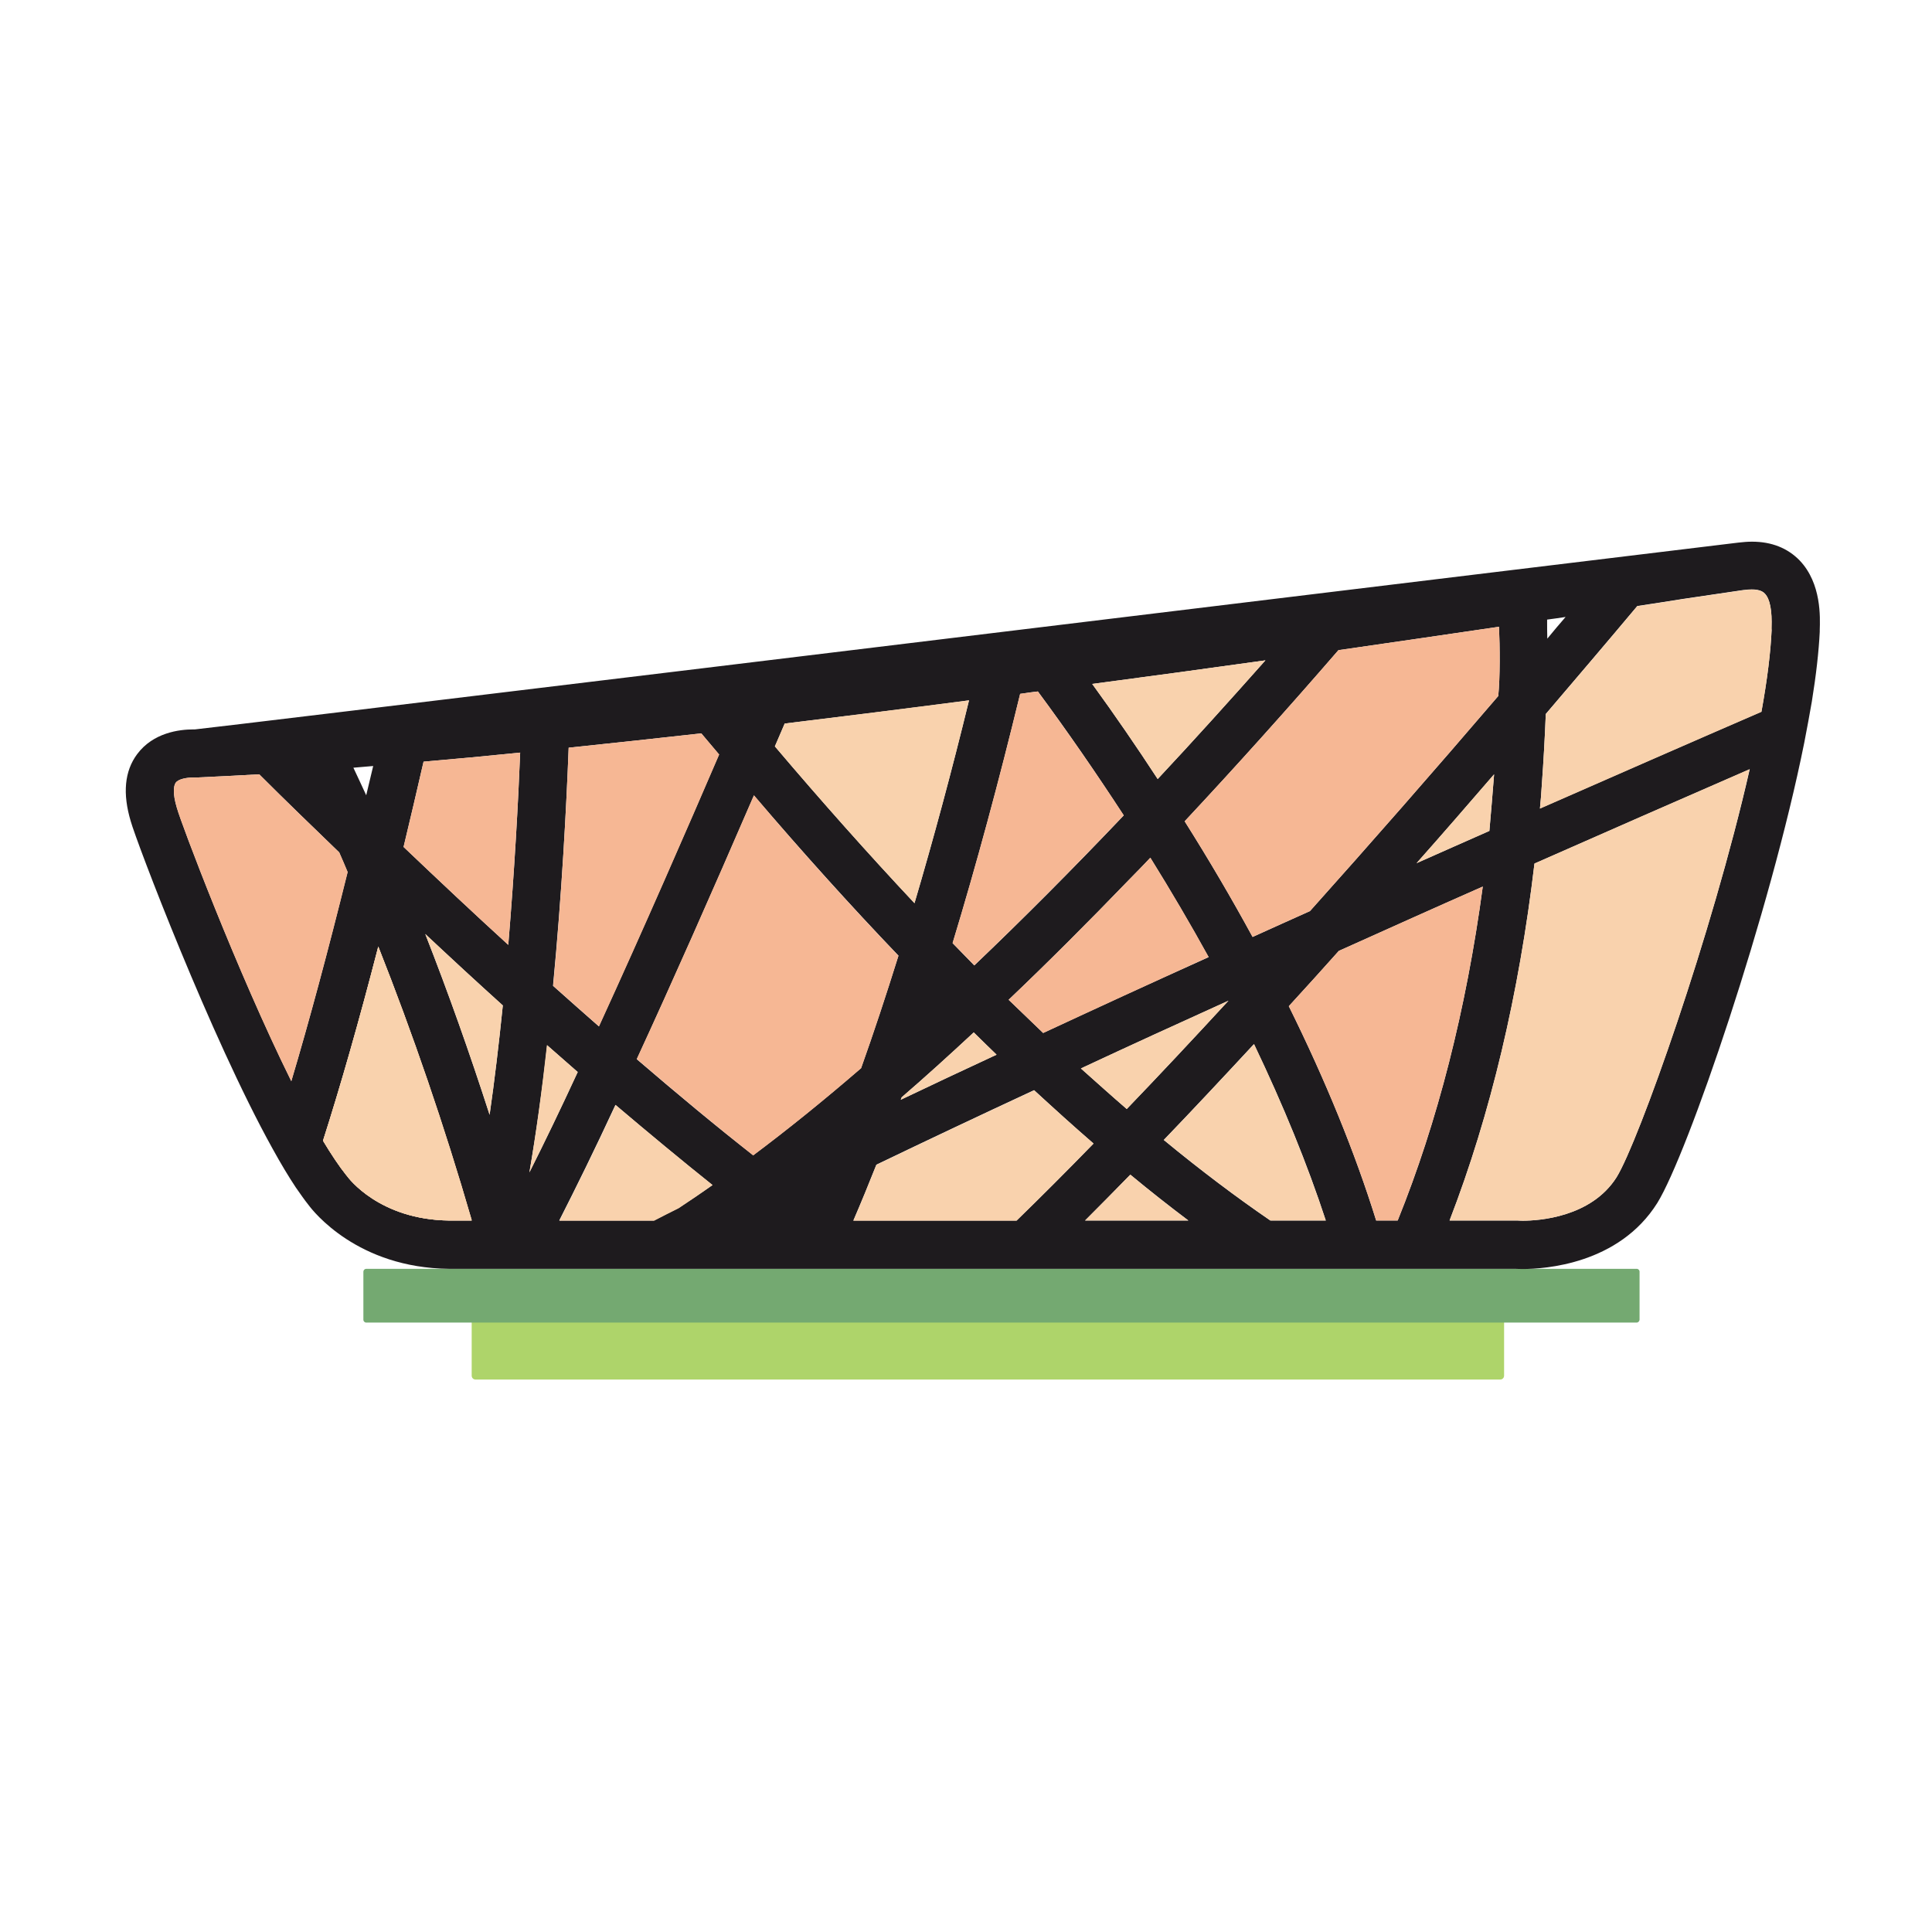 <?xml version="1.0" standalone="no"?><!DOCTYPE svg PUBLIC "-//W3C//DTD SVG 1.1//EN" "http://www.w3.org/Graphics/SVG/1.1/DTD/svg11.dtd"><svg class="icon" width="200px" height="200.00px" viewBox="0 0 1024 1024" version="1.1" xmlns="http://www.w3.org/2000/svg"><path d="M795.1 731.2h-543c-1.2 0-2.1-0.9-2.1-2.1v-35.5c0-1.2 0.9-2.1 2.1-2.1h543c1.2 0 2.1 0.9 2.1 2.1v35.5c0 1.2-0.9 2.1-2.1 2.1z" fill="#AED46A" /><path d="M867.4 701H194.1c-0.8 0-1.5-0.7-1.5-1.5V674c0-0.8 0.7-1.5 1.5-1.5h673.4c0.8 0 1.5 0.7 1.5 1.5v25.5c-0.1 0.8-0.7 1.5-1.6 1.5z" fill="#74A971" /><path d="M953.9 297.1c-6.4-6.6-14.9-10-25.3-10-2.4 0-4.7 0.2-7.3 0.5-2.3 0.3-32.8 4-121.3 14.7-223 27.1-686 83.3-696.7 84.3h-0.8c-7.5 0-21.3 1.7-29.8 13.1-6.7 9-7.8 20.9-3.4 35.6 2.9 10.5 42.2 114.1 75.1 173.4 4.4 8 8.6 15 12.4 20.7 2.4 3.4 4.5 6.5 6.6 9.1 2.7 3.7 26.2 33.5 74.6 34h565c0.8 0 2.1 0.1 4.1 0.1 11.5 0 50.9-2.5 71.3-35 16.1-26 59.8-153.8 77.9-244 1.5-7.6 2.8-14.9 4-21.7 2.3-14.2 3.7-26.7 4.2-37v-0.9c0.2-6.7 1-24.7-10.6-36.9zM829.8 327c-3.3 3.8-6.5 7.6-9.7 11.5-0.1-3.4-0.1-6.8-0.1-10.1 3.2-0.4 6.5-0.9 9.8-1.4z m-35.3 5.2c0.5 10.7 0.6 26.9-0.4 36.7-34.5 40.3-68.1 78.6-99.8 114-10.1 4.5-20.2 9.1-30.4 13.7-11.1-20.4-23.2-41-36-61.3 27.1-29 54.5-59.5 81.5-90.7 27.5-4 56.1-8.1 85.1-12.4z m-2.6 78.2c-0.8 10-1.6 20.1-2.5 30-13 5.8-25.9 11.4-38.6 17.1 13.5-15.2 27.2-31 41.1-47.1z m-140.8 120c-18.7 20.3-36.8 39.6-53.9 57.4-8-6.9-16.1-14.2-24.3-21.5 25-11.7 51.3-23.7 78.2-35.9z m-98.2 17.1c-6-5.8-12.2-11.7-18.3-17.6 20.6-19.6 42-41 63.8-63.6 3.7-3.8 7.5-7.6 11.3-11.7 10.9 17.6 21.3 35.3 30.9 52.7-30.5 13.7-59.9 27.2-87.7 40.2zM670.7 350c-19 21.4-38.1 42.6-57.1 62.9-11.1-17-22.7-33.9-34.7-50.4 29.5-3.9 60.4-8.1 91.8-12.5z m-120.6 16.5c15.8 21.3 31 43.4 45.5 65.7-27.1 28.5-53.7 55.2-79.2 79.5-3.8-3.9-7.6-7.8-11.5-11.8 12.6-41.5 24.6-85.9 35.8-132.1 3.1-0.5 6.2-1 9.4-1.3zM528.2 559c-17.5 8.1-34.4 16.1-50.8 23.9 0.2-0.5 0.4-0.8 0.5-1.3 12.4-10.7 25.2-22.3 38.2-34.4 3.9 3.8 7.9 7.8 12.1 11.8zM415.9 383.5c31-3.8 63.8-7.8 97.7-12.3-9.1 37.3-18.8 73.3-28.9 107.5-24.5-26.1-49.4-54.1-74-83.1 1.8-4.2 3.6-8.3 5.2-12.1z m-114.5 12.8c22.2-2.3 45.9-4.9 70.3-7.6 3.2 3.8 6.3 7.5 9.4 11.2-16.3 37.9-40.1 92.6-63.7 144.1-8-7-16.1-14.2-24.3-21.5 4.7-48.8 7.1-95 8.3-126.2zM197.8 406c-1.2 5.2-2.5 10.4-3.7 15.5-2.3-4.9-4.5-9.8-6.8-14.6 3.4-0.3 6.9-0.6 10.5-0.9z m-43.4 167c-29-58.6-58.7-137.6-60.5-144.4l-0.2-0.6c-2.2-7.3-1.7-11.5-0.6-13.1 1.4-2 5.8-2.8 9.3-2.8h1.6c10.5-0.5 21.7-1 33.4-1.7 13.8 13.8 28.1 27.6 42.4 41.4 1.4 3.2 2.8 6.6 4.4 10.4-10.4 42.1-20.4 79.3-29.8 110.8z m95.6 73.9h-11.8c-37.2-0.4-53.6-22.6-54.3-23.6l-0.5-0.6c-3.6-4.5-7.7-10.6-12.2-18.1 9.2-28.8 19.1-63.3 29.3-102.9 18.2 46.1 34.8 94.7 49.4 144.9v0.3z m9.5-56c-10.6-32.9-22-65-34.1-95.8 13.9 13 27.7 25.7 41.1 37.8-2.1 20.6-4.4 39.9-7 58z m9.9-90.1c-18.1-16.5-36.7-34-55.5-51.9 3.5-14.7 7.1-29.8 10.6-45.2 16.3-1.4 33.6-3 51.2-4.8-1 25.5-3 62.2-6.3 101.9zM290 554c5.5 4.8 10.9 9.6 16.2 14.2-9.2 19.9-17.8 37.7-25.6 53.2 3.5-20.4 6.7-43 9.4-67.4z m69.6 86.3c-4.4 2.2-8.8 4.4-13 6.6h-50.2c8.8-17.3 18.9-37.8 29.8-61.3 18 15.3 35.3 29.6 51.4 42.5-6.2 4.4-12.2 8.4-18 12.2z m-22.1-78.9c18.6-40.3 39.4-87.3 62.1-139.8 25.5 29.8 51.2 58.4 76.6 84.9-6.5 20.8-13.1 40.8-19.8 59.6-19.7 17-39 32.6-57.2 46.2-19.1-14.9-39.8-32.1-61.7-50.9z m201.3 85.5h-86.5c4.1-9.5 8.2-19.5 12.2-29.6 26-12.5 54.1-25.8 83.6-39.5 10.6 9.8 21.1 19.3 31.5 28.3-14.2 14.6-27.9 28.3-40.8 40.8z m36.3 0c7.7-7.7 15.8-15.9 24-24.3 10.4 8.6 20.7 16.7 30.8 24.3h-54.8z m98.2 0c-18.1-12.4-37.1-26.7-56.5-42.7 15.2-15.8 31.1-32.8 47.8-50.8 15.6 32.4 28.4 63.8 38.1 93.5h-29.4z m56.1 0c-11.2-36-26.8-74.2-46.3-113.6 8.7-9.5 17.6-19.3 26.5-29.3 24.6-11 50.2-22.6 76.3-34.1-8.8 65.3-24 124.8-45.1 177h-11.4zM856.8 624c-13.5 21.3-41.5 23-49.7 23-1.6 0-2.5-0.1-2.6-0.1h-36.2c21.7-56.2 36.8-119.8 45-189.2 37.9-16.7 76.2-33.5 114.1-50-20 87.7-59 197.6-70.6 216.3zM939 333.7c-0.5 11.8-2.3 26.4-5.4 43.5-38.8 16.8-78.2 34.1-117.4 51.3 0.4-4.3 0.8-8.5 1-12.6 0.9-12.4 1.6-24.9 2.1-37.5 16.1-18.9 32.5-38.1 48.5-57.2 8.1-1.2 16.3-2.5 24.5-3.8 16.1-2.4 28.9-4.3 31.2-4.6l0.8-0.1h0.1c1.5-0.2 2.8-0.3 4-0.3 3.3 0 5.6 0.7 7 2.2 2.7 2.8 3.9 9 3.5 18.2v0.9z" fill="#1E1B1E" /><path d="M528.2 559c-17.5 8.1-34.4 16.1-50.8 23.9 0.2-0.5 0.4-0.8 0.5-1.3 12.4-10.7 25.2-22.3 38.2-34.4 3.9 3.8 7.9 7.8 12.1 11.8zM306.2 568.2c-9.2 19.9-17.8 37.7-25.6 53.2 3.5-20.5 6.6-43 9.3-67.5 5.6 4.9 11 9.7 16.3 14.3zM629.8 646.9h-54.7c7.7-7.7 15.8-15.9 24-24.3 10.3 8.6 20.6 16.7 30.7 24.3zM250 646.6v0.3h-11.8c-37.2-0.4-53.6-22.6-54.3-23.6l-0.5-0.6c-3.6-4.5-7.7-10.6-12.2-18.1 9.2-28.8 19.1-63.3 29.3-102.9 18.3 46.2 35 94.8 49.5 144.9zM927.3 407.7c-19.8 87.7-58.9 197.6-70.5 216.3-13.5 21.3-41.5 23-49.7 23-1.6 0-2.5-0.1-2.6-0.1h-36.2c21.7-56.2 36.8-119.8 45-189.2 37.8-16.7 76.1-33.5 114-50zM791.9 410.4c-0.8 10-1.6 20.1-2.5 30-13 5.8-25.9 11.4-38.6 17.1 13.5-15.2 27.2-31 41.1-47.1zM939 333v0.8c-0.5 11.8-2.3 26.4-5.4 43.5-38.8 16.8-78.2 34.1-117.4 51.3 0.4-4.3 0.8-8.5 1-12.6 0.9-12.4 1.6-24.9 2.1-37.5 16.1-18.9 32.5-38.1 48.5-57.2 8.1-1.2 16.3-2.5 24.5-3.8 16.1-2.4 28.9-4.3 31.2-4.6l0.8-0.1h0.1c1.5-0.2 2.8-0.3 4-0.3 3.3 0 5.6 0.7 7 2.2 2.8 2.9 3.9 9 3.6 18.3zM670.7 350c-19 21.4-38.1 42.6-57.1 62.9-11.1-17-22.7-33.9-34.7-50.4 29.5-3.9 60.4-8.1 91.8-12.5zM702.7 646.9h-29.3c-18.1-12.4-37.1-26.7-56.5-42.7 15.2-15.8 31.1-32.8 47.8-50.8 15.4 32.4 28.2 63.8 38 93.5zM651.1 530.4c-18.7 20.3-36.8 39.6-53.9 57.4-8-6.9-16.1-14.2-24.3-21.5 25-11.7 51.3-23.7 78.2-35.9zM579.6 606.1c-14.2 14.6-27.9 28.3-40.8 40.9h-86.5c4.1-9.5 8.2-19.5 12.2-29.6 26-12.5 54.1-25.8 83.6-39.5 10.6 9.7 21.1 19.2 31.5 28.2zM513.6 371.2c-9.1 37.3-18.8 73.3-28.9 107.5-24.5-26.1-49.4-54.1-74-83.1 1.8-4.2 3.6-8.2 5.2-12.1 30.9-3.8 63.8-7.9 97.7-12.3zM377.7 628.1c-6.2 4.4-12.3 8.5-18 12.3-4.4 2.2-8.8 4.4-13 6.6h-50.2c8.8-17.3 18.9-37.8 29.8-61.3 18 15.2 35.2 29.5 51.4 42.4zM266.5 532.9c-2.1 20.6-4.4 39.9-7 57.9-10.6-32.9-22-65-34.1-95.8 13.9 13.1 27.7 25.8 41.1 37.9z" fill="#F9D2AD" /><path d="M250 646.6v0.3h-11.8c-37.2-0.4-53.6-22.6-54.3-23.6l-0.5-0.6c-3.6-4.5-7.7-10.6-12.2-18.1 9.2-28.8 19.1-63.3 29.3-102.9 18.3 46.2 35 94.8 49.5 144.9z" fill="#F9D2AD" /><path d="M785.9 469.9c-8.8 65.3-24 124.8-45.1 177h-11.4c-11.2-36-26.8-74.2-46.3-113.6 8.7-9.5 17.6-19.3 26.5-29.3 24.6-11.1 50.2-22.6 76.3-34.1zM794.1 368.9c-34.5 40.3-68.1 78.6-99.8 114-10.1 4.5-20.2 9.1-30.4 13.7-11.1-20.4-23.2-41-36-61.3 27.1-29 54.5-59.5 81.5-90.7 27.6-4 56.1-8.1 85.1-12.4 0.5 10.7 0.6 26.9-0.4 36.7zM640.6 507.2c-30.5 13.9-59.9 27.4-87.7 40.3-6-5.8-12.2-11.7-18.3-17.6 20.6-19.6 42-41 63.8-63.6 3.7-3.8 7.5-7.6 11.3-11.7 11 17.6 21.3 35.2 30.9 52.6zM595.6 432.1c-27.1 28.5-53.7 55.2-79.2 79.5-3.8-3.9-7.6-7.8-11.5-11.8 12.6-41.5 24.6-85.9 35.8-132.1 3.1-0.4 6.2-0.8 9.4-1.2 15.7 21.3 31 43.4 45.5 65.6zM476.2 506.6c-6.5 20.8-13.1 40.8-19.8 59.6-19.7 17-39 32.6-57.2 46.2-19.1-15.1-39.8-32.3-61.7-51.1 18.6-40.3 39.4-87.3 62.1-139.8 25.4 30 51.2 58.6 76.6 85.1zM381.2 399.9c-16.3 37.9-40.1 92.6-63.7 144.1-8-7-16.1-14.2-24.3-21.5 4.6-48.8 7-94.9 8.2-126.2 22.2-2.3 45.9-4.9 70.3-7.6 3.2 3.7 6.3 7.5 9.5 11.2zM275.7 398.9c-1 25.5-3 62.2-6.3 101.9-18.1-16.5-36.7-34-55.5-51.9 3.5-14.7 7.1-29.8 10.6-45.2 16.3-1.4 33.6-3 51.2-4.8zM184.3 462.2c-10.5 42.2-20.5 79.4-29.9 110.9-29-58.6-58.7-137.6-60.5-144.4l-0.2-0.6v-0.1c-2.2-7.3-1.7-11.5-0.6-13.1 1.4-2 5.8-2.8 9.3-2.8h1.6c10.5-0.5 21.7-1 33.4-1.7 13.8 13.8 28.1 27.6 42.4 41.4 1.5 3.2 2.9 6.6 4.5 10.4z" fill="#F6B794" /></svg>